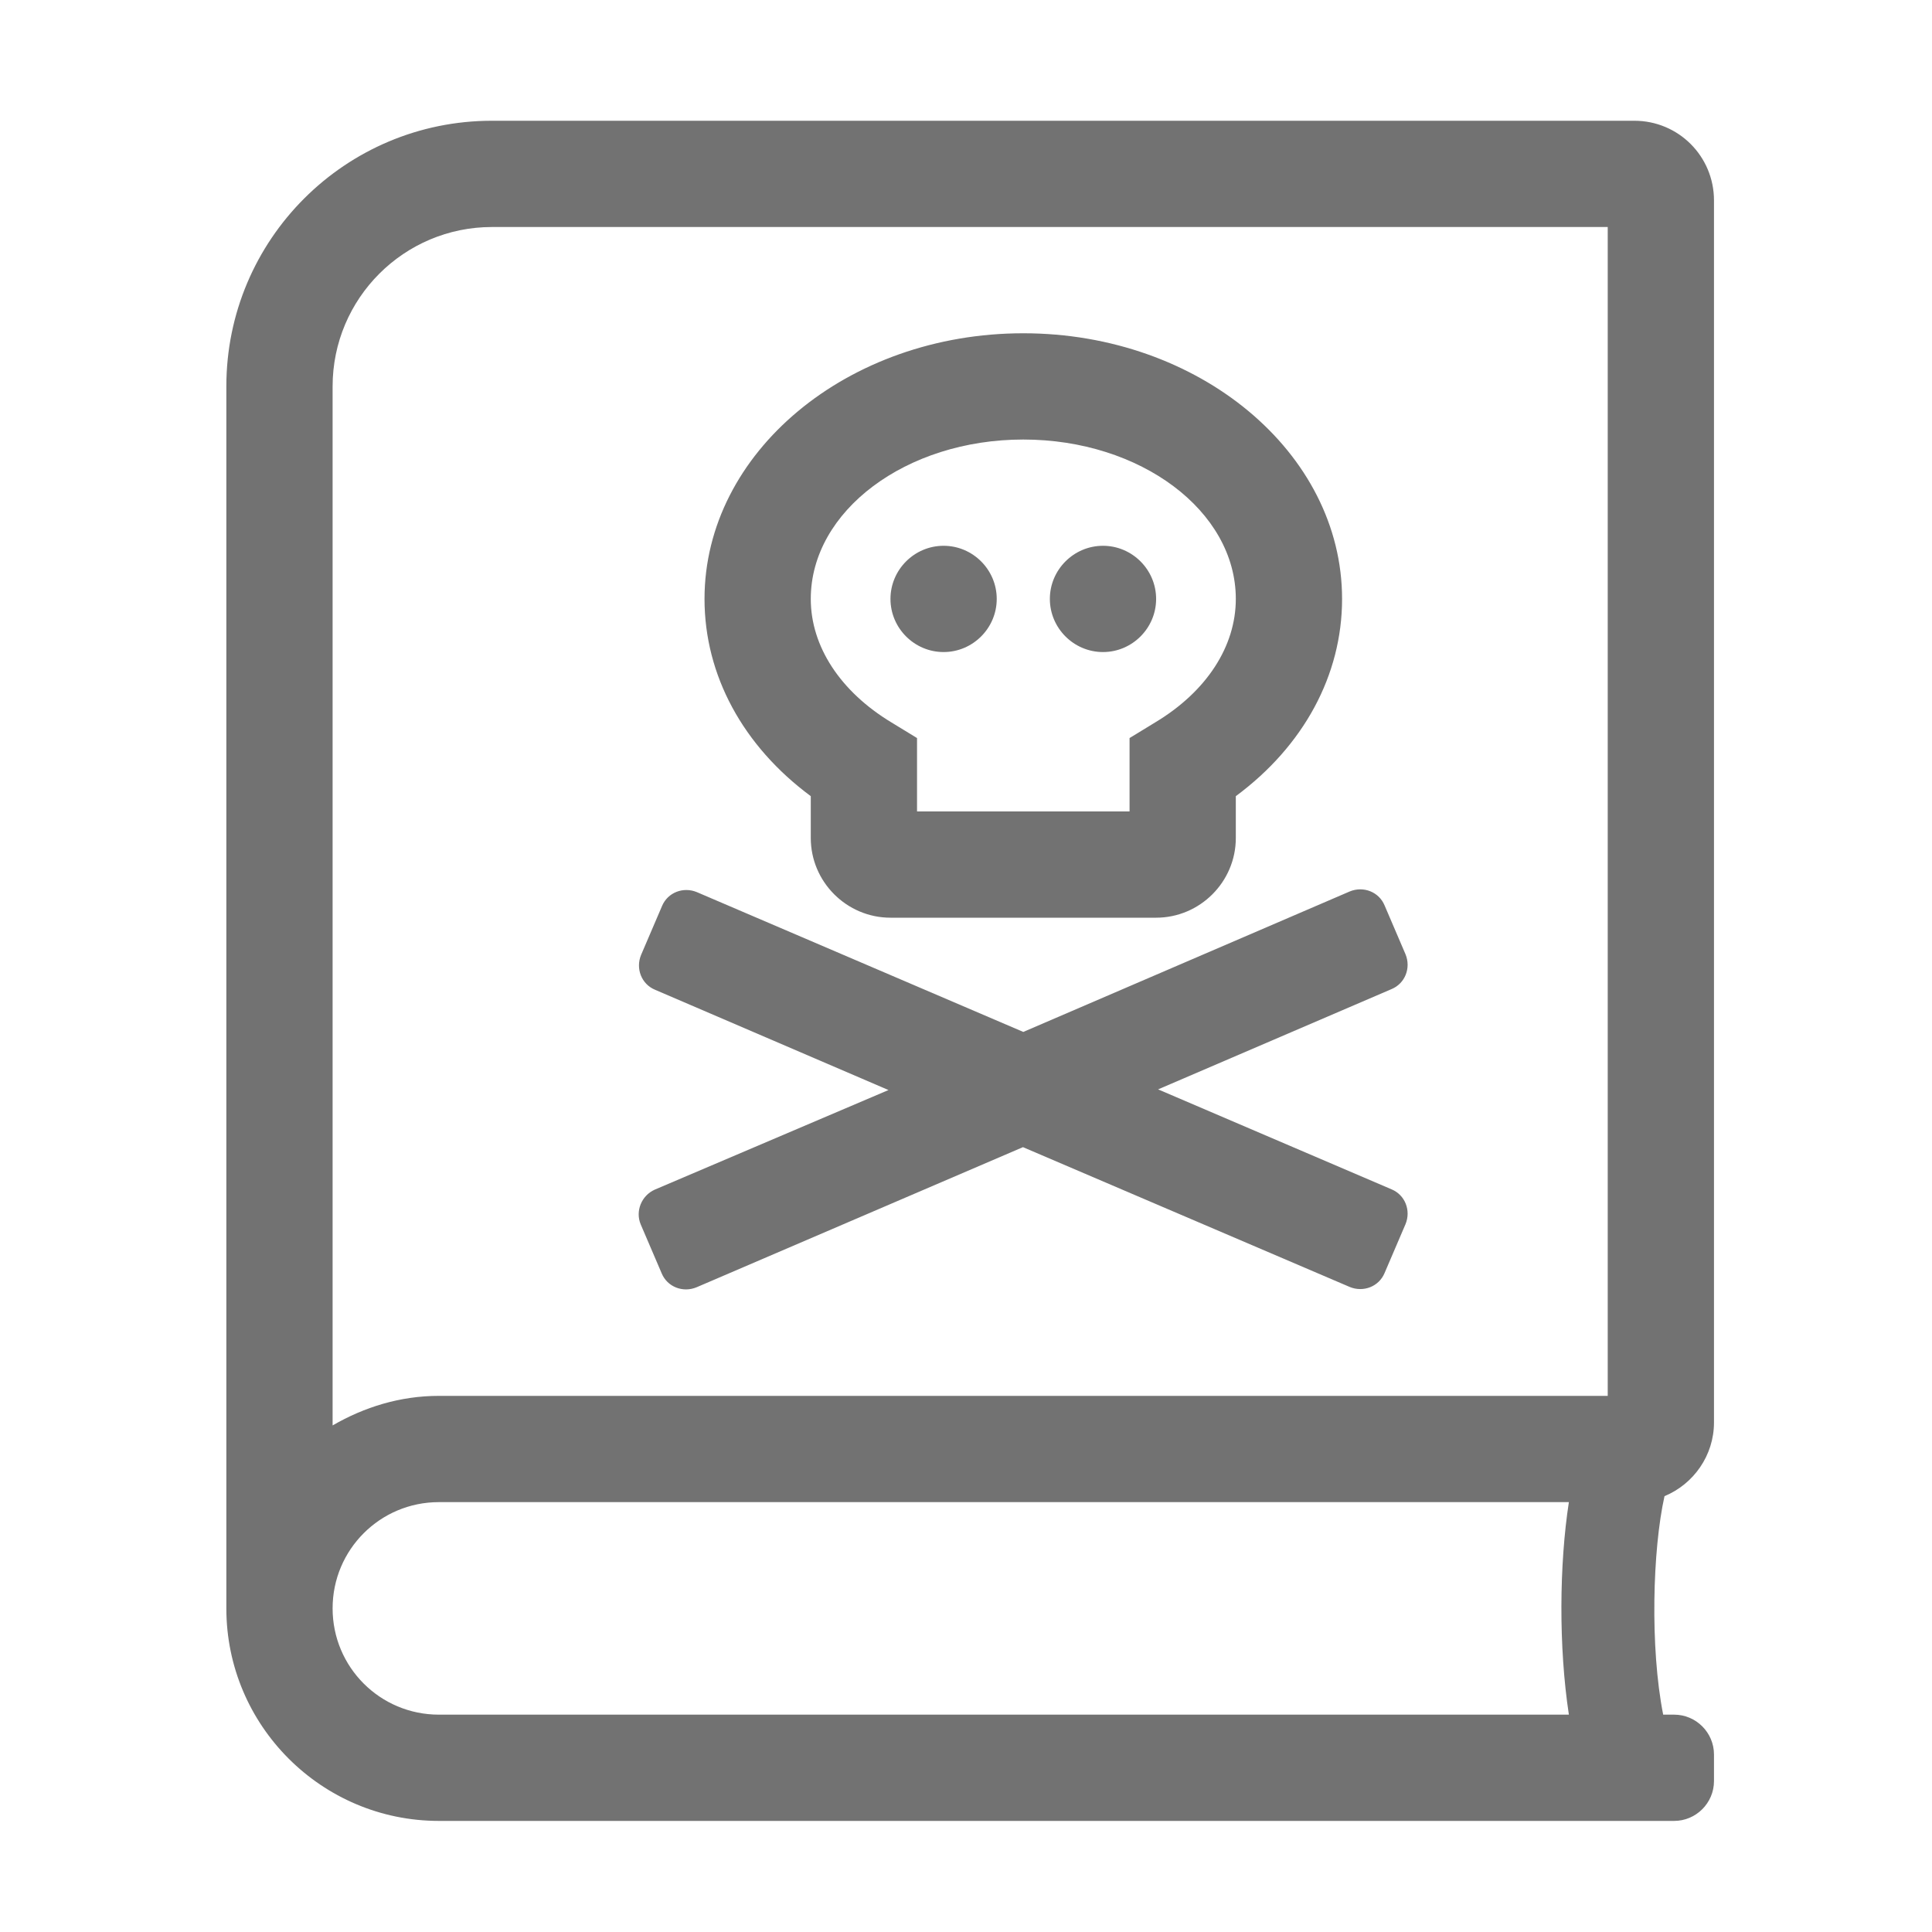 ﻿<?xml version='1.0' encoding='UTF-8'?>
<svg viewBox="-3.749 -2 32 32" xmlns="http://www.w3.org/2000/svg">
  <g transform="matrix(0.055, 0, 0, 0.055, 0, 0)">
    <path d="M216, 160C224.8, 160 232, 152.8 232, 144C232, 135.2 224.8, 128 216, 128C207.2, 128 200, 135.2 200, 144C200, 152.8 207.2, 160 216, 160zM264, 160C272.8, 160 280, 152.8 280, 144C280, 135.2 272.8, 128 264, 128C255.2, 128 248, 135.2 248, 144C248, 152.8 255.2, 160 264, 160zM176, 203.4L176, 216C176, 229.2 186.8, 240 200, 240L280, 240C293.2, 240 304, 229.2 304, 216L304, 203.4C324.4, 188.3 336, 167 336, 144C336, 99.9 292.9, 64 240, 64C187.1, 64 144, 99.9 144, 144C144, 167 155.6, 188.3 176, 203.4zM240, 96C275.3, 96 304, 117.5 304, 144C304, 158.3 295.2, 171.9 279.7, 181.2L272, 185.9L272, 208L208, 208L208, 185.9L200.3, 181.2C184.9, 171.9 176, 158.3 176, 144C176, 117.5 204.7, 96 240, 96zM448, 392L448, 24C448, 10.7 437.3, 0 424, 0L80, 0C35.8, 0 0, 35.8 0, 80L0, 448C0, 483.3 28.7, 512 64, 512L436, 512C442.6, 512 448, 506.6 448, 500L448, 492C448, 485.4 442.6, 480 436, 480L432.7, 480C428.7, 459.8 429.5, 430.3 433.1, 414.2C441.8, 410.6 448, 402 448, 392zM404.3, 480L64, 480C46.3, 480 32, 465.7 32, 448C32, 430.3 46.3, 416 64, 416L404.3, 416C401.4, 434.8 401.2, 459.6 404.3, 480zM416, 384L64, 384C52.3, 384 41.5, 387.4 32, 392.9L32, 80C32, 53.5 53.5, 32 80, 32L416, 32zM124.8, 332.4L131.1, 347.1C132.8, 351.2 137.5, 353 141.6, 351.3L239.9, 309.1L338.3, 351.2C342.4, 352.9 347.1, 351.1 348.8, 347L355.1, 332.3C356.8, 328.2 355, 323.5 350.9, 321.8L280.6, 291.7L350.9, 261.5C355, 259.8 356.8, 255.1 355.1, 251L348.8, 236.3C347.1, 232.2 342.4, 230.4 338.3, 232.1L240, 274.4L141.7, 232.3C137.6, 230.6 132.9, 232.4 131.2, 236.5L124.9, 251.2C123.2, 255.3 125, 260 129.1, 261.7L199.4, 291.9L129, 321.9C125, 323.7 123.1, 328.4 124.8, 332.4z" fill="#727272" fill-opacity="1" class="Black" />
  </g>
</svg>